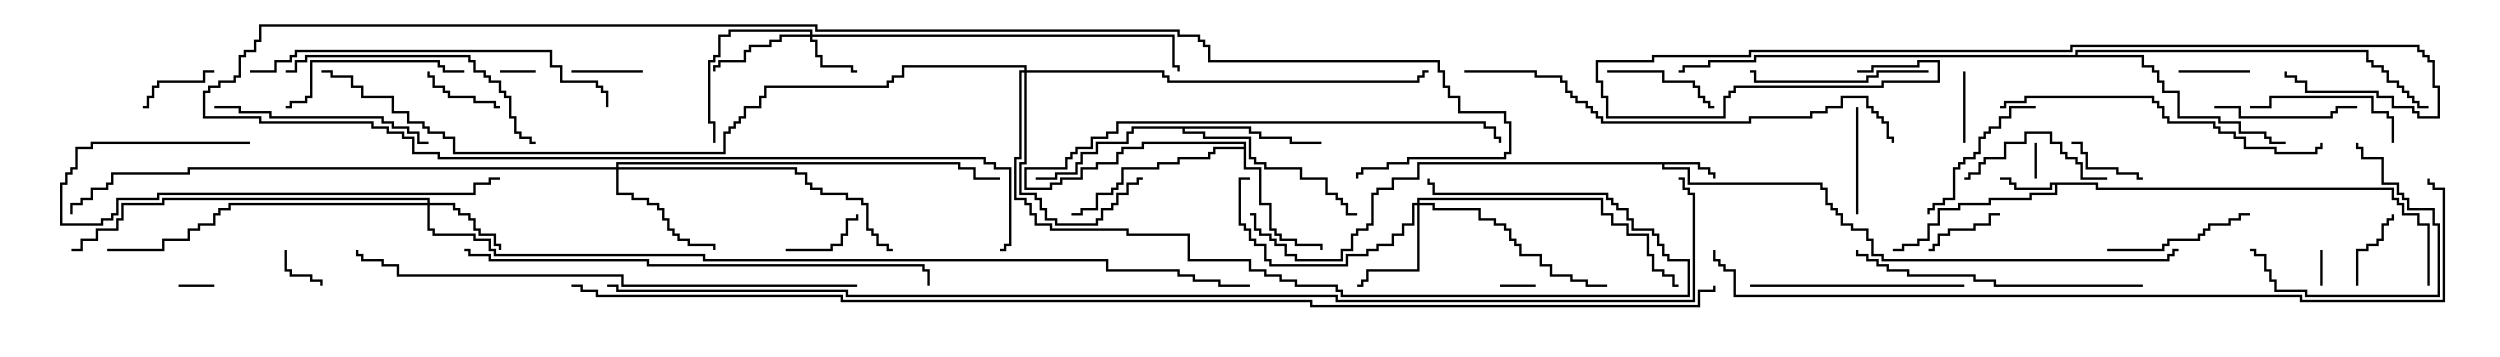 <svg version="1.1" width="105" height="15" xmlns="http://www.w3.org/2000/svg"><path d="M71.407,6.807L71.407,7.021L71.836,7.021L71.836,7.236L72.05,7.236L72.05,7.5L71.95,7.5L71.95,7.336L71.736,7.336L71.736,7.121L71.307,7.121L71.307,6.907L69.907,6.907L69.907,7.021L70.979,7.021L70.979,7.664L76.55,7.664L76.55,7.879L76.764,7.879L76.764,8.521L76.979,8.521L76.979,8.736L77.193,8.736L77.193,8.95L77.407,8.95L77.407,9.379L77.836,9.379L77.836,9.593L78.479,9.593L78.479,10.021L78.693,10.021L78.693,10.664L79.121,10.664L79.121,10.879L91.021,10.879L91.021,10.664L91.236,10.664L91.236,10.45L91.5,10.45L91.5,10.55L91.336,10.55L91.336,10.764L91.121,10.764L91.121,10.979L79.021,10.979L79.021,10.764L78.593,10.764L78.593,10.121L78.379,10.121L78.379,9.693L77.736,9.693L77.736,9.479L77.307,9.479L77.307,9.05L77.093,9.05L77.093,8.836L76.879,8.836L76.879,8.621L76.664,8.621L76.664,7.979L76.45,7.979L76.45,7.764L70.879,7.764L70.879,7.121L69.807,7.121L69.807,6.907L59.621,6.907L59.621,7.55L58.55,7.55L58.55,7.979L57.907,7.979L57.907,8.193L57.693,8.193L57.693,9.479L57.479,9.479L57.479,9.693L57.05,9.693L57.05,9.907L56.836,9.907L56.836,10.55L56.407,10.55L56.407,10.979L54.379,10.979L54.379,10.764L53.95,10.764L53.95,10.336L53.521,10.336L53.521,10.121L53.307,10.121L53.307,9.907L52.879,9.907L52.879,9.693L52.664,9.693L52.664,9.05L52.5,9.05L52.5,8.95L52.764,8.95L52.764,9.593L52.979,9.593L52.979,9.807L53.407,9.807L53.407,10.021L53.621,10.021L53.621,10.236L54.05,10.236L54.05,10.664L54.479,10.664L54.479,10.879L56.307,10.879L56.307,10.45L56.736,10.45L56.736,9.807L56.95,9.807L56.95,9.593L57.379,9.593L57.379,9.379L57.593,9.379L57.593,8.093L57.807,8.093L57.807,7.879L58.45,7.879L58.45,7.45L59.521,7.45L59.521,6.807z" stroke="none"/><path d="M88.121,7.664L88.121,7.879L100.55,7.879L100.55,8.307L100.764,8.307L100.764,8.521L100.979,8.521L100.979,8.95L101.621,8.95L101.621,9.379L102.05,9.379L102.05,12L101.95,12L101.95,9.479L101.521,9.479L101.521,9.05L100.879,9.05L100.879,8.621L100.664,8.621L100.664,8.407L100.45,8.407L100.45,7.979L88.021,7.979L88.021,7.764L86.407,7.764L86.407,8.193L85.336,8.193L85.336,8.407L83.621,8.407L83.621,8.621L82.336,8.621L82.336,8.836L81.479,8.836L81.479,9.479L81.05,9.479L81.05,10.121L80.621,10.121L80.621,10.336L79.979,10.336L79.979,10.55L79.5,10.55L79.5,10.45L79.879,10.45L79.879,10.236L80.521,10.236L80.521,10.021L80.95,10.021L80.95,9.379L81.379,9.379L81.379,8.736L82.236,8.736L82.236,8.521L83.521,8.521L83.521,8.307L85.236,8.307L85.236,8.093L86.307,8.093L86.307,7.764L86.193,7.764L86.193,7.979L84.593,7.979L84.593,7.764L84.379,7.764L84.379,7.55L84,7.55L84,7.45L84.479,7.45L84.479,7.664L84.693,7.664L84.693,7.879L86.093,7.879L86.093,7.664z" stroke="none"/><path d="M52.236,6.164L52.236,6.05L48.05,6.05L48.05,6.264L47.193,6.264L47.193,6.479L46.979,6.479L46.979,6.907L46.121,6.907L46.121,7.121L45.479,7.121L45.479,7.55L44.621,7.55L44.621,7.764L44.193,7.764L44.193,7.979L43.021,7.979L43.021,7.021L44.736,7.021L44.736,6.593L44.95,6.593L44.95,6.379L45.164,6.379L45.164,6.164L45.807,6.164L45.807,5.736L46.45,5.736L46.45,5.521L46.879,5.521L46.879,5.093L62.407,5.093L62.407,5.307L62.836,5.307L62.836,5.736L63.05,5.736L63.05,6L62.95,6L62.95,5.836L62.736,5.836L62.736,5.407L62.307,5.407L62.307,5.193L46.979,5.193L46.979,5.621L46.55,5.621L46.55,5.836L45.907,5.836L45.907,6.264L45.264,6.264L45.264,6.479L45.05,6.479L45.05,6.693L44.836,6.693L44.836,7.121L43.121,7.121L43.121,7.879L44.093,7.879L44.093,7.664L44.521,7.664L44.521,7.45L45.379,7.45L45.379,7.021L46.021,7.021L46.021,6.807L46.879,6.807L46.879,6.379L47.093,6.379L47.093,6.164L47.95,6.164L47.95,5.95L52.336,5.95L52.336,7.021L52.979,7.021L52.979,8.521L53.407,8.521L53.407,9.593L53.621,9.593L53.621,9.807L53.836,9.807L53.836,10.021L54.479,10.021L54.479,10.236L55.55,10.236L55.55,10.5L55.45,10.5L55.45,10.336L54.379,10.336L54.379,10.121L53.736,10.121L53.736,9.907L53.521,9.907L53.521,9.693L53.307,9.693L53.307,8.621L52.879,8.621L52.879,7.121L52.236,7.121L52.236,6.264L51.05,6.264L51.05,6.479L50.836,6.479L50.836,6.693L49.55,6.693L49.55,6.907L48.693,6.907L48.693,7.121L47.193,7.121L47.193,7.764L46.979,7.764L46.979,7.979L46.764,7.979L46.764,8.193L46.121,8.193L46.121,8.836L45.479,8.836L45.479,9.05L45,9.05L45,8.95L45.379,8.95L45.379,8.736L46.021,8.736L46.021,8.093L46.664,8.093L46.664,7.879L46.879,7.879L46.879,7.664L47.093,7.664L47.093,7.021L48.593,7.021L48.593,6.807L49.45,6.807L49.45,6.593L50.736,6.593L50.736,6.379L50.95,6.379L50.95,6.164z" stroke="none"/><path d="M52.55,5.307L52.55,5.521L52.979,5.521L52.979,5.736L54.264,5.736L54.264,5.95L55.5,5.95L55.5,6.05L54.164,6.05L54.164,5.836L52.879,5.836L52.879,5.621L52.45,5.621L52.45,5.407L49.764,5.407L49.764,5.521L50.621,5.521L50.621,5.736L52.55,5.736L52.55,6.593L52.764,6.593L52.764,6.807L53.193,6.807L53.193,7.021L54.693,7.021L54.693,7.45L55.764,7.45L55.764,8.093L56.193,8.093L56.193,8.307L56.407,8.307L56.407,8.521L56.621,8.521L56.621,8.95L57,8.95L57,9.05L56.521,9.05L56.521,8.621L56.307,8.621L56.307,8.407L56.093,8.407L56.093,8.193L55.664,8.193L55.664,7.55L54.593,7.55L54.593,7.121L53.093,7.121L53.093,6.907L52.664,6.907L52.664,6.693L52.45,6.693L52.45,5.836L50.521,5.836L50.521,5.621L49.664,5.621L49.664,5.407L47.621,5.407L47.621,5.621L47.407,5.621L47.407,6.05L46.121,6.05L46.121,6.479L45.479,6.479L45.479,6.907L45.264,6.907L45.264,7.336L44.407,7.336L44.407,7.55L43.5,7.55L43.5,7.45L44.307,7.45L44.307,7.236L45.164,7.236L45.164,6.807L45.379,6.807L45.379,6.379L46.021,6.379L46.021,5.95L47.307,5.95L47.307,5.521L47.521,5.521L47.521,5.307z" stroke="none"/><path d="M87.164,2.307L87.164,2.093L99.479,2.093L99.479,2.521L99.693,2.521L99.693,2.736L100.121,2.736L100.121,2.95L100.336,2.95L100.336,3.379L100.764,3.379L100.764,3.593L100.979,3.593L100.979,3.807L101.193,3.807L101.193,4.021L101.407,4.021L101.407,4.236L101.621,4.236L101.621,4.45L102,4.45L102,4.55L101.521,4.55L101.521,4.336L101.307,4.336L101.307,4.121L101.093,4.121L101.093,3.907L100.879,3.907L100.879,3.693L100.664,3.693L100.664,3.479L100.236,3.479L100.236,3.05L100.021,3.05L100.021,2.836L99.593,2.836L99.593,2.621L99.379,2.621L99.379,2.193L87.264,2.193L87.264,2.307L90.05,2.307L90.05,2.736L90.479,2.736L90.479,2.95L90.693,2.95L90.693,3.379L90.907,3.379L90.907,3.807L91.55,3.807L91.55,4.879L93.264,4.879L93.264,5.093L94.121,5.093L94.121,5.521L95.193,5.521L95.193,5.736L95.407,5.736L95.407,5.95L96,5.95L96,6.05L95.307,6.05L95.307,5.836L95.093,5.836L95.093,5.621L94.021,5.621L94.021,5.193L93.164,5.193L93.164,4.979L91.45,4.979L91.45,3.907L90.807,3.907L90.807,3.479L90.593,3.479L90.593,3.05L90.379,3.05L90.379,2.836L89.95,2.836L89.95,2.407L73.764,2.407L73.764,2.621L71.836,2.621L71.836,2.836L70.764,2.836L70.764,3.05L70.5,3.05L70.5,2.95L70.664,2.95L70.664,2.736L71.736,2.736L71.736,2.521L73.664,2.521L73.664,2.307z" stroke="none"/><path d="M34.021,1.45L34.021,1.336L30.693,1.336L30.693,1.55L30.264,1.55L30.264,2.407L30.05,2.407L30.05,2.621L29.836,2.621L29.836,5.093L30.05,5.093L30.05,6L29.95,6L29.95,5.193L29.736,5.193L29.736,2.521L29.95,2.521L29.95,2.307L30.164,2.307L30.164,1.45L30.593,1.45L30.593,1.236L34.121,1.236L34.121,1.45L49.336,1.45L49.336,2.736L49.55,2.736L49.55,3L49.45,3L49.45,2.836L49.236,2.836L49.236,1.55L34.121,1.55L34.121,1.664L34.336,1.664L34.336,2.307L34.55,2.307L34.55,2.736L35.836,2.736L35.836,2.95L36,2.95L36,3.05L35.736,3.05L35.736,2.836L34.45,2.836L34.45,2.407L34.236,2.407L34.236,1.764L34.021,1.764L34.021,1.55L32.836,1.55L32.836,1.764L32.407,1.764L32.407,1.979L31.55,1.979L31.55,2.193L31.336,2.193L31.336,2.621L30.264,2.621L30.264,2.836L30.05,2.836L30.05,3L29.95,3L29.95,2.736L30.164,2.736L30.164,2.521L31.236,2.521L31.236,2.093L31.45,2.093L31.45,1.879L32.307,1.879L32.307,1.664L32.736,1.664L32.736,1.45z" stroke="none"/><path d="M17.95,8.521L17.95,8.407L6.907,8.407L6.907,8.621L5.193,8.621L5.193,9.264L4.979,9.264L4.979,9.693L4.121,9.693L4.121,10.121L3.479,10.121L3.479,10.55L3,10.55L3,10.45L3.379,10.45L3.379,10.021L4.021,10.021L4.021,9.593L4.879,9.593L4.879,9.164L5.093,9.164L5.093,8.521L6.807,8.521L6.807,8.307L18.05,8.307L18.05,8.521L19.121,8.521L19.121,8.736L19.336,8.736L19.336,8.95L19.764,8.95L19.764,9.164L19.979,9.164L19.979,9.593L20.193,9.593L20.193,9.807L20.836,9.807L20.836,10.236L21.05,10.236L21.05,10.5L20.95,10.5L20.95,10.336L20.736,10.336L20.736,9.907L20.093,9.907L20.093,9.693L19.879,9.693L19.879,9.264L19.664,9.264L19.664,9.05L19.236,9.05L19.236,8.836L19.021,8.836L19.021,8.621L18.05,8.621L18.05,9.593L18.264,9.593L18.264,9.807L19.979,9.807L19.979,10.021L20.621,10.021L20.621,10.45L20.836,10.45L20.836,10.664L29.621,10.664L29.621,10.879L46.55,10.879L46.55,11.307L49.55,11.307L49.55,11.521L50.193,11.521L50.193,11.736L51.264,11.736L51.264,11.95L52.5,11.95L52.5,12.05L51.164,12.05L51.164,11.836L50.093,11.836L50.093,11.621L49.45,11.621L49.45,11.407L46.45,11.407L46.45,10.979L29.521,10.979L29.521,10.764L20.736,10.764L20.736,10.55L20.521,10.55L20.521,10.121L19.879,10.121L19.879,9.907L18.164,9.907L18.164,9.693L17.95,9.693L17.95,8.621L9.693,8.621L9.693,8.836L9.264,8.836L9.264,9.05L9.05,9.05L9.05,9.479L8.407,9.479L8.407,9.693L7.979,9.693L7.979,10.121L6.907,10.121L6.907,10.55L4.5,10.55L4.5,10.45L6.807,10.45L6.807,10.021L7.879,10.021L7.879,9.593L8.307,9.593L8.307,9.379L8.95,9.379L8.95,8.95L9.164,8.95L9.164,8.736L9.593,8.736L9.593,8.521z" stroke="none"/><path d="M59.521,8.521L59.521,8.307L67.336,8.307L67.336,8.95L67.764,8.95L67.764,9.379L68.407,9.379L68.407,9.807L69.264,9.807L69.264,10.664L69.479,10.664L69.479,11.307L69.907,11.307L69.907,11.521L70.336,11.521L70.336,11.95L70.5,11.95L70.5,12.05L70.236,12.05L70.236,11.621L69.807,11.621L69.807,11.407L69.379,11.407L69.379,10.764L69.164,10.764L69.164,9.907L68.307,9.907L68.307,9.479L67.664,9.479L67.664,9.05L67.236,9.05L67.236,8.407L59.621,8.407L59.621,8.521L60.264,8.521L60.264,8.736L62.193,8.736L62.193,9.164L62.836,9.164L62.836,9.379L63.264,9.379L63.264,9.593L63.479,9.593L63.479,10.021L63.693,10.021L63.693,10.236L63.907,10.236L63.907,10.664L64.764,10.664L64.764,11.093L65.193,11.093L65.193,11.521L66.05,11.521L66.05,11.736L66.693,11.736L66.693,11.95L67.5,11.95L67.5,12.05L66.593,12.05L66.593,11.836L65.95,11.836L65.95,11.621L65.093,11.621L65.093,11.193L64.664,11.193L64.664,10.764L63.807,10.764L63.807,10.336L63.593,10.336L63.593,10.121L63.379,10.121L63.379,9.693L63.164,9.693L63.164,9.479L62.736,9.479L62.736,9.264L62.093,9.264L62.093,8.836L60.164,8.836L60.164,8.621L59.621,8.621L59.621,11.407L57.479,11.407L57.479,11.836L57.264,11.836L57.264,12.05L57,12.05L57,11.95L57.164,11.95L57.164,11.736L57.379,11.736L57.379,11.307L59.521,11.307L59.521,8.621L59.407,8.621L59.407,9.479L58.979,9.479L58.979,9.907L58.55,9.907L58.55,10.336L57.907,10.336L57.907,10.55L57.479,10.55L57.479,10.764L56.621,10.764L56.621,11.193L53.307,11.193L53.307,10.979L53.093,10.979L53.093,10.336L52.664,10.336L52.664,10.121L52.45,10.121L52.45,9.693L52.236,9.693L52.236,9.479L52.021,9.479L52.021,7.45L52.5,7.45L52.5,7.55L52.121,7.55L52.121,9.379L52.336,9.379L52.336,9.593L52.55,9.593L52.55,10.021L52.764,10.021L52.764,10.236L53.193,10.236L53.193,10.879L53.407,10.879L53.407,11.093L56.521,11.093L56.521,10.664L57.379,10.664L57.379,10.45L57.807,10.45L57.807,10.236L58.45,10.236L58.45,9.807L58.879,9.807L58.879,9.379L59.307,9.379L59.307,8.521z" stroke="none"/><path d="M25.879,7.021L25.879,6.807L40.336,6.807L40.336,7.021L40.979,7.021L40.979,7.45L42,7.45L42,7.55L40.879,7.55L40.879,7.121L40.236,7.121L40.236,6.907L25.979,6.907L25.979,7.021L33.479,7.021L33.479,7.236L33.907,7.236L33.907,7.664L34.121,7.664L34.121,7.879L34.55,7.879L34.55,8.093L35.621,8.093L35.621,8.307L36.264,8.307L36.264,8.521L36.479,8.521L36.479,9.593L36.693,9.593L36.693,9.807L36.907,9.807L36.907,10.236L37.336,10.236L37.336,10.45L37.5,10.45L37.5,10.55L37.236,10.55L37.236,10.336L36.807,10.336L36.807,9.907L36.593,9.907L36.593,9.693L36.379,9.693L36.379,8.621L36.164,8.621L36.164,8.407L35.521,8.407L35.521,8.193L34.45,8.193L34.45,7.979L34.021,7.979L34.021,7.764L33.807,7.764L33.807,7.336L33.379,7.336L33.379,7.121L25.979,7.121L25.979,8.093L26.621,8.093L26.621,8.307L27.264,8.307L27.264,8.521L27.693,8.521L27.693,8.736L27.907,8.736L27.907,9.164L28.121,9.164L28.121,9.593L28.336,9.593L28.336,9.807L28.55,9.807L28.55,10.021L28.979,10.021L28.979,10.236L30.05,10.236L30.05,10.5L29.95,10.5L29.95,10.336L28.879,10.336L28.879,10.121L28.45,10.121L28.45,9.907L28.236,9.907L28.236,9.693L28.021,9.693L28.021,9.264L27.807,9.264L27.807,8.836L27.593,8.836L27.593,8.621L27.164,8.621L27.164,8.407L26.521,8.407L26.521,8.193L25.879,8.193L25.879,7.121L7.979,7.121L7.979,7.336L4.764,7.336L4.764,7.764L4.55,7.764L4.55,7.979L3.907,7.979L3.907,8.407L3.479,8.407L3.479,8.621L3.05,8.621L3.05,9L2.95,9L2.95,8.521L3.379,8.521L3.379,8.307L3.807,8.307L3.807,7.879L4.45,7.879L4.45,7.664L4.664,7.664L4.664,7.236L7.879,7.236L7.879,7.021z" stroke="none"/><path d="M43.021,2.95L43.021,2.836L37.979,2.836L37.979,3.264L37.55,3.264L37.55,3.479L37.336,3.479L37.336,3.693L32.193,3.693L32.193,4.121L31.979,4.121L31.979,4.55L31.336,4.55L31.336,4.979L31.121,4.979L31.121,5.193L30.907,5.193L30.907,5.407L30.693,5.407L30.693,5.621L30.479,5.621L30.479,6.479L19.021,6.479L19.021,5.836L18.593,5.836L18.593,5.621L17.95,5.621L17.95,5.407L17.736,5.407L17.736,5.193L17.093,5.193L17.093,4.764L16.45,4.764L16.45,4.121L15.164,4.121L15.164,3.693L14.736,3.693L14.736,3.264L13.879,3.264L13.879,3.05L13.5,3.05L13.5,2.95L13.979,2.95L13.979,3.164L14.836,3.164L14.836,3.593L15.264,3.593L15.264,4.021L16.55,4.021L16.55,4.664L17.193,4.664L17.193,5.093L17.836,5.093L17.836,5.307L18.05,5.307L18.05,5.521L18.693,5.521L18.693,5.736L19.121,5.736L19.121,6.379L30.379,6.379L30.379,5.521L30.593,5.521L30.593,5.307L30.807,5.307L30.807,5.093L31.021,5.093L31.021,4.879L31.236,4.879L31.236,4.45L31.879,4.45L31.879,4.021L32.093,4.021L32.093,3.593L37.236,3.593L37.236,3.379L37.45,3.379L37.45,3.164L37.879,3.164L37.879,2.736L43.121,2.736L43.121,2.95L48.907,2.95L48.907,3.164L49.121,3.164L49.121,3.379L59.521,3.379L59.521,3.164L59.736,3.164L59.736,2.95L60,2.95L60,3.05L59.836,3.05L59.836,3.264L59.621,3.264L59.621,3.479L49.021,3.479L49.021,3.264L48.807,3.264L48.807,3.05L43.121,3.05L43.121,6.907L42.907,6.907L42.907,8.093L43.55,8.093L43.55,8.307L43.764,8.307L43.764,8.736L43.979,8.736L43.979,9.164L44.407,9.164L44.407,9.379L46.021,9.379L46.021,9.164L46.236,9.164L46.236,8.736L46.664,8.736L46.664,8.521L46.879,8.521L46.879,8.093L47.307,8.093L47.307,7.664L47.736,7.664L47.736,7.45L48,7.45L48,7.55L47.836,7.55L47.836,7.764L47.407,7.764L47.407,8.193L46.979,8.193L46.979,8.621L46.764,8.621L46.764,8.836L46.336,8.836L46.336,9.264L46.121,9.264L46.121,9.479L44.307,9.479L44.307,9.264L43.879,9.264L43.879,8.836L43.664,8.836L43.664,8.407L43.45,8.407L43.45,8.193L42.807,8.193L42.807,6.807L43.021,6.807L43.021,3.05L42.907,3.05L42.907,6.693L42.693,6.693L42.693,8.307L43.121,8.307L43.121,8.521L43.336,8.521L43.336,8.95L43.55,8.95L43.55,9.379L44.193,9.379L44.193,9.593L47.407,9.593L47.407,9.807L49.979,9.807L49.979,10.879L52.55,10.879L52.55,11.307L53.193,11.307L53.193,11.521L53.836,11.521L53.836,11.736L54.479,11.736L54.479,11.95L56.193,11.95L56.193,12.164L56.407,12.164L56.407,12.379L70.879,12.379L70.879,10.979L70.021,10.979L70.021,10.764L69.807,10.764L69.807,10.336L69.593,10.336L69.593,9.907L69.379,9.907L69.379,9.693L68.521,9.693L68.521,9.264L68.307,9.264L68.307,8.836L67.879,8.836L67.879,8.621L67.664,8.621L67.664,8.407L67.45,8.407L67.45,8.193L60.164,8.193L60.164,7.764L59.95,7.764L59.95,7.5L60.05,7.5L60.05,7.664L60.264,7.664L60.264,8.093L67.55,8.093L67.55,8.307L67.764,8.307L67.764,8.521L67.979,8.521L67.979,8.736L68.407,8.736L68.407,9.164L68.621,9.164L68.621,9.593L69.479,9.593L69.479,9.807L69.693,9.807L69.693,10.236L69.907,10.236L69.907,10.664L70.121,10.664L70.121,10.879L70.979,10.879L70.979,12.479L56.307,12.479L56.307,12.264L56.093,12.264L56.093,12.05L54.379,12.05L54.379,11.836L53.736,11.836L53.736,11.621L53.093,11.621L53.093,11.407L52.45,11.407L52.45,10.979L49.879,10.979L49.879,9.907L47.307,9.907L47.307,9.693L44.093,9.693L44.093,9.479L43.45,9.479L43.45,9.05L43.236,9.05L43.236,8.621L43.021,8.621L43.021,8.407L42.593,8.407L42.593,6.593L42.807,6.593L42.807,2.95z" stroke="none"/><path d="M64.5,11.95L64.5,12.05L63,12.05L63,11.95z" stroke="none"/><path d="M21,3.05L21,2.95L22.5,2.95L22.5,3.05z" stroke="none"/><path d="M9,11.95L9,12.05L7.5,12.05L7.5,11.95z" stroke="none"/><path d="M97.55,12L97.45,12L97.45,10.5L97.55,10.5z" stroke="none"/><path d="M85.55,7.5L85.45,7.5L85.45,6L85.55,6z" stroke="none"/><path d="M11.95,10.5L12.05,10.5L12.05,11.307L12.264,11.307L12.264,11.521L13.121,11.521L13.121,11.736L13.55,11.736L13.55,12L13.45,12L13.45,11.836L13.021,11.836L13.021,11.621L12.164,11.621L12.164,11.407L11.95,11.407z" stroke="none"/><path d="M94.5,2.95L94.5,3.05L91.5,3.05L91.5,2.95z" stroke="none"/><path d="M24,3.05L24,2.95L27,2.95L27,3.05z" stroke="none"/><path d="M82.55,6L82.45,6L82.45,3L82.55,3z" stroke="none"/><path d="M90,7.45L90,7.55L89.736,7.55L89.736,7.336L88.879,7.336L88.879,7.121L87.593,7.121L87.593,6.479L87.379,6.479L87.379,6.05L87,6.05L87,5.95L87.479,5.95L87.479,6.379L87.693,6.379L87.693,7.021L88.979,7.021L88.979,7.236L89.836,7.236L89.836,7.45z" stroke="none"/><path d="M84,8.95L84,9.05L83.621,9.05L83.621,9.479L82.979,9.479L82.979,9.693L81.907,9.693L81.907,9.907L81.479,9.907L81.479,10.336L81.264,10.336L81.264,10.55L81,10.55L81,10.45L81.164,10.45L81.164,10.236L81.379,10.236L81.379,9.807L81.807,9.807L81.807,9.593L82.879,9.593L82.879,9.379L83.521,9.379L83.521,8.95z" stroke="none"/><path d="M21,4.45L21,4.55L20.736,4.55L20.736,4.336L19.879,4.336L19.879,4.121L18.807,4.121L18.807,3.907L18.593,3.907L18.593,3.693L18.164,3.693L18.164,3.264L17.95,3.264L17.95,3L18.05,3L18.05,3.164L18.264,3.164L18.264,3.593L18.693,3.593L18.693,3.807L18.907,3.807L18.907,4.021L19.979,4.021L19.979,4.236L20.836,4.236L20.836,4.45z" stroke="none"/><path d="M33,10.55L33,10.45L34.879,10.45L34.879,10.236L35.307,10.236L35.307,9.807L35.521,9.807L35.521,9.164L35.95,9.164L35.95,9L36.05,9L36.05,9.264L35.621,9.264L35.621,9.907L35.407,9.907L35.407,10.336L34.979,10.336L34.979,10.55z" stroke="none"/><path d="M9,2.95L9,3.05L8.621,3.05L8.621,3.479L6.693,3.479L6.693,3.693L6.479,3.693L6.479,4.121L6.264,4.121L6.264,4.55L6,4.55L6,4.45L6.164,4.45L6.164,4.021L6.379,4.021L6.379,3.593L6.593,3.593L6.593,3.379L8.521,3.379L8.521,2.95z" stroke="none"/><path d="M99.05,12L98.95,12L98.95,10.45L99.379,10.45L99.379,10.236L99.807,10.236L99.807,10.021L100.021,10.021L100.021,9.379L100.236,9.379L100.236,9.164L100.45,9.164L100.45,9L100.55,9L100.55,9.264L100.336,9.264L100.336,9.479L100.121,9.479L100.121,10.121L99.907,10.121L99.907,10.336L99.479,10.336L99.479,10.55L99.05,10.55z" stroke="none"/><path d="M77.95,4.5L78.05,4.5L78.05,9L77.95,9z" stroke="none"/><path d="M67.5,3.05L67.5,2.95L69.907,2.95L69.907,3.379L71.193,3.379L71.193,3.593L71.407,3.593L71.407,4.021L71.621,4.021L71.621,4.236L71.836,4.236L71.836,4.45L72,4.45L72,4.55L71.736,4.55L71.736,4.336L71.521,4.336L71.521,4.121L71.307,4.121L71.307,3.693L71.093,3.693L71.093,3.479L69.807,3.479L69.807,3.05z" stroke="none"/><path d="M88.5,7.45L88.5,7.55L87.379,7.55L87.379,6.907L87.164,6.907L87.164,6.693L86.736,6.693L86.736,6.479L86.521,6.479L86.521,6.05L86.093,6.05L86.093,5.621L85.121,5.621L85.121,6.05L84.264,6.05L84.264,6.693L83.407,6.693L83.407,6.907L83.193,6.907L83.193,7.336L82.764,7.336L82.764,7.55L82.5,7.55L82.5,7.45L82.664,7.45L82.664,7.236L83.093,7.236L83.093,6.807L83.307,6.807L83.307,6.593L84.164,6.593L84.164,5.95L85.021,5.95L85.021,5.521L86.193,5.521L86.193,5.95L86.621,5.95L86.621,6.379L86.836,6.379L86.836,6.593L87.264,6.593L87.264,6.807L87.479,6.807L87.479,7.45z" stroke="none"/><path d="M93,4.55L93,4.45L94.121,4.45L94.121,4.879L97.879,4.879L97.879,4.664L98.093,4.664L98.093,4.45L99,4.45L99,4.55L98.193,4.55L98.193,4.764L97.979,4.764L97.979,4.979L94.021,4.979L94.021,4.55z" stroke="none"/><path d="M100.55,6L100.45,6L100.45,4.979L100.236,4.979L100.236,4.764L99.593,4.764L99.593,4.121L95.407,4.121L95.407,4.55L94.5,4.55L94.5,4.45L95.307,4.45L95.307,4.021L99.693,4.021L99.693,4.664L100.336,4.664L100.336,4.879L100.55,4.879z" stroke="none"/><path d="M88.5,10.55L88.5,10.45L90.807,10.45L90.807,10.236L91.021,10.236L91.021,10.021L92.307,10.021L92.307,9.807L92.521,9.807L92.521,9.593L92.736,9.593L92.736,9.379L93.593,9.379L93.593,9.164L94.021,9.164L94.021,8.95L94.5,8.95L94.5,9.05L94.121,9.05L94.121,9.264L93.693,9.264L93.693,9.479L92.836,9.479L92.836,9.693L92.621,9.693L92.621,9.907L92.407,9.907L92.407,10.121L91.121,10.121L91.121,10.336L90.907,10.336L90.907,10.55z" stroke="none"/><path d="M94.5,10.55L94.5,10.45L94.764,10.45L94.764,10.664L95.193,10.664L95.193,11.307L95.407,11.307L95.407,11.736L95.621,11.736L95.621,12.164L96.907,12.164L96.907,12.379L102.379,12.379L102.379,9.479L102.164,9.479L102.164,8.836L101.093,8.836L101.093,8.407L100.879,8.407L100.879,8.193L100.664,8.193L100.664,7.764L100.021,7.764L100.021,6.693L99.164,6.693L99.164,6.264L98.95,6.264L98.95,6L99.05,6L99.05,6.164L99.264,6.164L99.264,6.593L100.121,6.593L100.121,7.664L100.764,7.664L100.764,8.093L100.979,8.093L100.979,8.307L101.193,8.307L101.193,8.736L102.264,8.736L102.264,9.379L102.479,9.379L102.479,12.479L96.807,12.479L96.807,12.264L95.521,12.264L95.521,11.836L95.307,11.836L95.307,11.407L95.093,11.407L95.093,10.764L94.664,10.764L94.664,10.55z" stroke="none"/><path d="M85.5,4.45L85.5,4.55L84.479,4.55L84.479,4.979L84.05,4.979L84.05,5.407L83.621,5.407L83.621,5.621L83.407,5.621L83.407,5.836L83.193,5.836L83.193,6.479L82.979,6.479L82.979,6.693L82.55,6.693L82.55,6.907L82.336,6.907L82.336,7.121L82.121,7.121L82.121,8.407L81.693,8.407L81.693,8.621L81.264,8.621L81.264,8.836L81.05,8.836L81.05,9L80.95,9L80.95,8.736L81.164,8.736L81.164,8.521L81.593,8.521L81.593,8.307L82.021,8.307L82.021,7.021L82.236,7.021L82.236,6.807L82.45,6.807L82.45,6.593L82.879,6.593L82.879,6.379L83.093,6.379L83.093,5.736L83.307,5.736L83.307,5.521L83.521,5.521L83.521,5.307L83.95,5.307L83.95,4.879L84.379,4.879L84.379,4.45z" stroke="none"/><path d="M81,2.95L81,3.05L78.907,3.05L78.907,3.264L78.479,3.264L78.479,3.479L73.664,3.479L73.664,3.05L73.5,3.05L73.5,2.95L73.764,2.95L73.764,3.379L78.379,3.379L78.379,3.164L78.807,3.164L78.807,2.95z" stroke="none"/><path d="M19.5,2.95L19.5,3.05L18.593,3.05L18.593,2.836L18.379,2.836L18.379,2.621L13.121,2.621L13.121,4.121L12.907,4.121L12.907,4.336L12.264,4.336L12.264,4.55L12,4.55L12,4.45L12.164,4.45L12.164,4.236L12.807,4.236L12.807,4.021L13.021,4.021L13.021,2.521L18.479,2.521L18.479,2.736L18.693,2.736L18.693,2.95z" stroke="none"/><path d="M82.5,11.95L82.5,12.05L73.5,12.05L73.5,11.95z" stroke="none"/><path d="M9,4.55L9,4.45L10.121,4.45L10.121,4.664L11.407,4.664L11.407,4.879L16.121,4.879L16.121,5.093L16.55,5.093L16.55,5.307L17.193,5.307L17.193,5.521L17.621,5.521L17.621,5.95L18,5.95L18,6.05L17.521,6.05L17.521,5.621L17.093,5.621L17.093,5.407L16.45,5.407L16.45,5.193L16.021,5.193L16.021,4.979L11.307,4.979L11.307,4.764L10.021,4.764L10.021,4.55z" stroke="none"/><path d="M10.5,5.95L10.5,6.05L3.907,6.05L3.907,6.264L3.264,6.264L3.264,7.121L3.05,7.121L3.05,7.336L2.836,7.336L2.836,7.764L2.621,7.764L2.621,9.379L4.236,9.379L4.236,9.164L4.664,9.164L4.664,8.95L4.879,8.95L4.879,8.307L6.593,8.307L6.593,8.093L19.879,8.093L19.879,7.664L20.521,7.664L20.521,7.45L21,7.45L21,7.55L20.621,7.55L20.621,7.764L19.979,7.764L19.979,8.193L6.693,8.193L6.693,8.407L4.979,8.407L4.979,9.05L4.764,9.05L4.764,9.264L4.336,9.264L4.336,9.479L2.521,9.479L2.521,7.664L2.736,7.664L2.736,7.236L2.95,7.236L2.95,7.021L3.164,7.021L3.164,6.164L3.807,6.164L3.807,5.95z" stroke="none"/><path d="M12,3.05L12,2.95L12.379,2.95L12.379,2.521L12.807,2.521L12.807,2.307L19.764,2.307L19.764,2.521L19.979,2.521L19.979,2.95L20.407,2.95L20.407,3.164L20.621,3.164L20.621,3.379L21.05,3.379L21.05,3.807L21.264,3.807L21.264,4.021L21.479,4.021L21.479,4.879L21.693,4.879L21.693,5.521L21.907,5.521L21.907,5.736L22.336,5.736L22.336,5.95L22.5,5.95L22.5,6.05L22.236,6.05L22.236,5.836L21.807,5.836L21.807,5.621L21.593,5.621L21.593,4.979L21.379,4.979L21.379,4.121L21.164,4.121L21.164,3.907L20.95,3.907L20.95,3.479L20.521,3.479L20.521,3.264L20.307,3.264L20.307,3.05L19.879,3.05L19.879,2.621L19.664,2.621L19.664,2.407L12.907,2.407L12.907,2.621L12.479,2.621L12.479,3.05z" stroke="none"/><path d="M90,11.95L90,12.05L83.736,12.05L83.736,11.836L82.879,11.836L82.879,11.621L80.093,11.621L80.093,11.407L79.236,11.407L79.236,11.193L78.807,11.193L78.807,10.979L78.379,10.979L78.379,10.764L77.95,10.764L77.95,10.5L78.05,10.5L78.05,10.664L78.479,10.664L78.479,10.879L78.907,10.879L78.907,11.093L79.336,11.093L79.336,11.307L80.193,11.307L80.193,11.521L82.979,11.521L82.979,11.736L83.836,11.736L83.836,11.95z" stroke="none"/><path d="M84,4.55L84,4.45L84.164,4.45L84.164,4.236L85.021,4.236L85.021,4.021L90.479,4.021L90.479,4.236L90.693,4.236L90.693,4.45L90.907,4.45L90.907,4.879L91.121,4.879L91.121,5.093L93.05,5.093L93.05,5.307L93.264,5.307L93.264,5.521L93.907,5.521L93.907,5.736L94.336,5.736L94.336,6.164L95.621,6.164L95.621,6.379L97.236,6.379L97.236,6.164L97.45,6.164L97.45,6L97.55,6L97.55,6.264L97.336,6.264L97.336,6.479L95.521,6.479L95.521,6.264L94.236,6.264L94.236,5.836L93.807,5.836L93.807,5.621L93.164,5.621L93.164,5.407L92.95,5.407L92.95,5.193L91.021,5.193L91.021,4.979L90.807,4.979L90.807,4.55L90.593,4.55L90.593,4.336L90.379,4.336L90.379,4.121L85.121,4.121L85.121,4.336L84.264,4.336L84.264,4.55z" stroke="none"/><path d="M10.5,3.05L10.5,2.95L11.521,2.95L11.521,2.521L12.164,2.521L12.164,2.307L12.379,2.307L12.379,2.093L23.193,2.093L23.193,2.736L23.621,2.736L23.621,3.379L25.121,3.379L25.121,3.593L25.336,3.593L25.336,3.807L25.55,3.807L25.55,4.5L25.45,4.5L25.45,3.907L25.236,3.907L25.236,3.693L25.021,3.693L25.021,3.479L23.521,3.479L23.521,2.836L23.093,2.836L23.093,2.193L12.479,2.193L12.479,2.407L12.264,2.407L12.264,2.621L11.621,2.621L11.621,3.05z" stroke="none"/><path d="M57.05,7.5L56.95,7.5L56.95,7.236L57.164,7.236L57.164,7.021L58.236,7.021L58.236,6.807L59.093,6.807L59.093,6.593L63.164,6.593L63.164,6.379L63.379,6.379L63.379,5.193L63.164,5.193L63.164,4.764L61.236,4.764L61.236,4.121L60.807,4.121L60.807,3.693L60.593,3.693L60.593,3.05L60.379,3.05L60.379,2.621L50.736,2.621L50.736,1.979L50.521,1.979L50.521,1.764L50.307,1.764L50.307,1.55L49.45,1.55L49.45,1.336L34.236,1.336L34.236,1.121L10.979,1.121L10.979,1.764L10.764,1.764L10.764,2.193L10.336,2.193L10.336,2.407L10.121,2.407L10.121,3.264L9.907,3.264L9.907,3.479L9.264,3.479L9.264,3.693L8.836,3.693L8.836,3.907L8.621,3.907L8.621,4.879L10.979,4.879L10.979,5.093L15.693,5.093L15.693,5.307L16.336,5.307L16.336,5.521L16.979,5.521L16.979,5.736L17.407,5.736L17.407,6.379L18.479,6.379L18.479,6.593L41.407,6.593L41.407,6.807L41.836,6.807L41.836,7.021L42.479,7.021L42.479,10.336L42.264,10.336L42.264,10.55L42,10.55L42,10.45L42.164,10.45L42.164,10.236L42.379,10.236L42.379,7.121L41.736,7.121L41.736,6.907L41.307,6.907L41.307,6.693L18.379,6.693L18.379,6.479L17.307,6.479L17.307,5.836L16.879,5.836L16.879,5.621L16.236,5.621L16.236,5.407L15.593,5.407L15.593,5.193L10.879,5.193L10.879,4.979L8.521,4.979L8.521,3.807L8.736,3.807L8.736,3.593L9.164,3.593L9.164,3.379L9.807,3.379L9.807,3.164L10.021,3.164L10.021,2.307L10.236,2.307L10.236,2.093L10.664,2.093L10.664,1.664L10.879,1.664L10.879,1.021L34.336,1.021L34.336,1.236L49.55,1.236L49.55,1.45L50.407,1.45L50.407,1.664L50.621,1.664L50.621,1.879L50.836,1.879L50.836,2.521L60.479,2.521L60.479,2.95L60.693,2.95L60.693,3.593L60.907,3.593L60.907,4.021L61.336,4.021L61.336,4.664L63.264,4.664L63.264,5.093L63.479,5.093L63.479,6.479L63.264,6.479L63.264,6.693L59.193,6.693L59.193,6.907L58.336,6.907L58.336,7.121L57.264,7.121L57.264,7.336L57.05,7.336z" stroke="none"/><path d="M78,3.05L78,2.95L78.593,2.95L78.593,2.736L80.521,2.736L80.521,2.521L81.479,2.521L81.479,3.479L79.121,3.479L79.121,3.693L72.907,3.693L72.907,3.907L72.693,3.907L72.693,4.121L72.479,4.121L72.479,4.979L67.45,4.979L67.45,4.121L67.236,4.121L67.236,3.479L67.021,3.479L67.021,2.521L69.379,2.521L69.379,2.307L73.45,2.307L73.45,2.093L86.95,2.093L86.95,1.879L101.621,1.879L101.621,2.093L101.836,2.093L101.836,2.307L102.05,2.307L102.05,2.521L102.264,2.521L102.264,3.593L102.479,3.593L102.479,4.979L101.521,4.979L101.521,4.764L101.307,4.764L101.307,4.55L100.45,4.55L100.45,4.121L99.807,4.121L99.807,3.907L96.807,3.907L96.807,3.479L96.379,3.479L96.379,3.264L95.95,3.264L95.95,3L96.05,3L96.05,3.164L96.479,3.164L96.479,3.379L96.907,3.379L96.907,3.807L99.907,3.807L99.907,4.021L100.55,4.021L100.55,4.45L101.407,4.45L101.407,4.664L101.621,4.664L101.621,4.879L102.379,4.879L102.379,3.693L102.164,3.693L102.164,2.621L101.95,2.621L101.95,2.407L101.736,2.407L101.736,2.193L101.521,2.193L101.521,1.979L87.05,1.979L87.05,2.193L73.55,2.193L73.55,2.407L69.479,2.407L69.479,2.621L67.121,2.621L67.121,3.379L67.336,3.379L67.336,4.021L67.55,4.021L67.55,4.879L72.379,4.879L72.379,4.021L72.593,4.021L72.593,3.807L72.807,3.807L72.807,3.593L79.021,3.593L79.021,3.379L81.379,3.379L81.379,2.621L80.621,2.621L80.621,2.836L78.693,2.836L78.693,3.05z" stroke="none"/><path d="M61.5,3.05L61.5,2.95L64.55,2.95L64.55,3.164L65.621,3.164L65.621,3.379L65.836,3.379L65.836,3.807L66.05,3.807L66.05,4.021L66.264,4.021L66.264,4.236L66.693,4.236L66.693,4.45L66.907,4.45L66.907,4.664L67.121,4.664L67.121,4.879L67.336,4.879L67.336,5.093L73.45,5.093L73.45,4.879L76.021,4.879L76.021,4.664L76.664,4.664L76.664,4.45L77.307,4.45L77.307,4.021L78.479,4.021L78.479,4.45L78.693,4.45L78.693,4.664L78.907,4.664L78.907,4.879L79.121,4.879L79.121,5.093L79.336,5.093L79.336,5.736L79.55,5.736L79.55,6L79.45,6L79.45,5.836L79.236,5.836L79.236,5.193L79.021,5.193L79.021,4.979L78.807,4.979L78.807,4.764L78.593,4.764L78.593,4.55L78.379,4.55L78.379,4.121L77.407,4.121L77.407,4.55L76.764,4.55L76.764,4.764L76.121,4.764L76.121,4.979L73.55,4.979L73.55,5.193L67.236,5.193L67.236,4.979L67.021,4.979L67.021,4.764L66.807,4.764L66.807,4.55L66.593,4.55L66.593,4.336L66.164,4.336L66.164,4.121L65.95,4.121L65.95,3.907L65.736,3.907L65.736,3.479L65.521,3.479L65.521,3.264L64.45,3.264L64.45,3.05z" stroke="none"/><path d="M19.5,10.55L19.5,10.45L19.764,10.45L19.764,10.664L20.621,10.664L20.621,10.879L27.264,10.879L27.264,11.093L38.836,11.093L38.836,11.307L39.05,11.307L39.05,12L38.95,12L38.95,11.407L38.736,11.407L38.736,11.193L27.164,11.193L27.164,10.979L20.521,10.979L20.521,10.764L19.664,10.764L19.664,10.55z" stroke="none"/><path d="M36,11.95L36,12.05L26.093,12.05L26.093,11.621L16.664,11.621L16.664,11.193L16.021,11.193L16.021,10.979L15.164,10.979L15.164,10.764L14.95,10.764L14.95,10.5L15.05,10.5L15.05,10.664L15.264,10.664L15.264,10.879L16.121,10.879L16.121,11.093L16.764,11.093L16.764,11.521L26.193,11.521L26.193,11.95z" stroke="none"/><path d="M71.95,10.5L72.05,10.5L72.05,10.879L72.264,10.879L72.264,11.093L72.479,11.093L72.479,11.307L72.907,11.307L72.907,12.379L96.693,12.379L96.693,12.593L102.593,12.593L102.593,7.979L102.164,7.979L102.164,7.764L101.95,7.764L101.95,7.5L102.05,7.5L102.05,7.664L102.264,7.664L102.264,7.879L102.693,7.879L102.693,12.693L96.593,12.693L96.593,12.479L72.807,12.479L72.807,11.407L72.379,11.407L72.379,11.193L72.164,11.193L72.164,10.979L71.95,10.979z" stroke="none"/><path d="M25.5,12.05L25.5,11.95L25.979,11.95L25.979,12.164L35.621,12.164L35.621,12.379L56.193,12.379L56.193,12.593L71.093,12.593L71.093,8.193L70.879,8.193L70.879,7.979L70.664,7.979L70.664,7.55L70.5,7.55L70.5,7.45L70.764,7.45L70.764,7.879L70.979,7.879L70.979,8.093L71.193,8.093L71.193,12.693L56.093,12.693L56.093,12.479L35.521,12.479L35.521,12.264L25.879,12.264L25.879,12.05z" stroke="none"/><path d="M24,12.05L24,11.95L24.479,11.95L24.479,12.164L25.121,12.164L25.121,12.379L35.407,12.379L35.407,12.593L55.121,12.593L55.121,12.807L71.307,12.807L71.307,12.164L71.95,12.164L71.95,12L72.05,12L72.05,12.264L71.407,12.264L71.407,12.907L55.021,12.907L55.021,12.693L35.307,12.693L35.307,12.479L25.021,12.479L25.021,12.264L24.379,12.264L24.379,12.05z" stroke="none"/></svg>